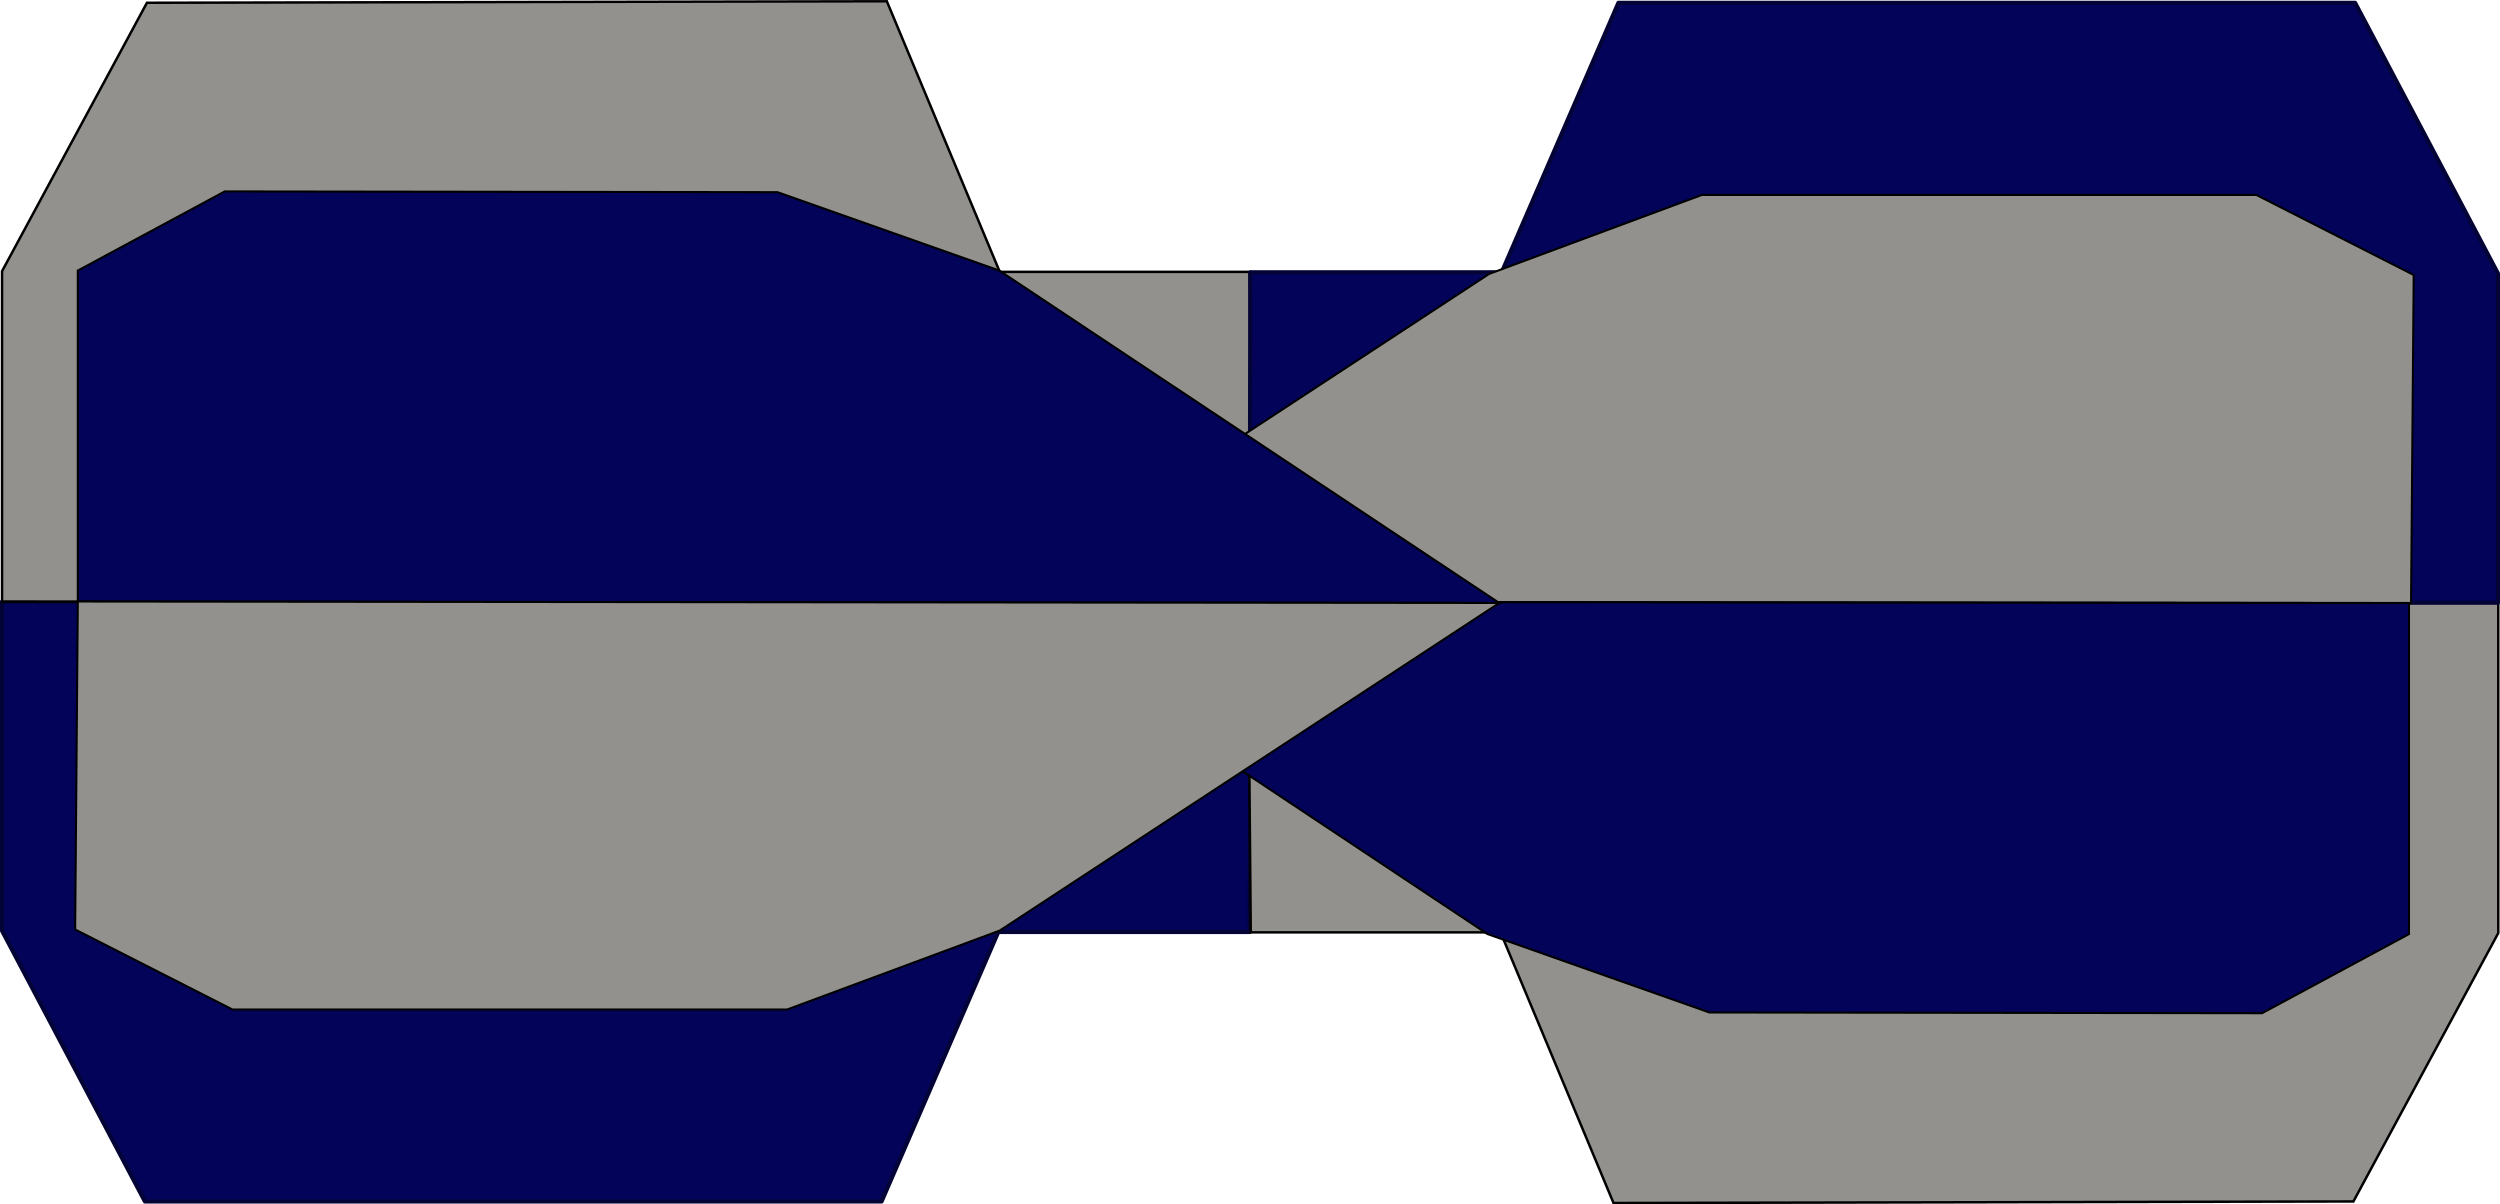 <?xml version="1.0" encoding="UTF-8" standalone="no"?>
<!-- Created with Inkscape (http://www.inkscape.org/) -->
<svg
   xmlns:dc="http://purl.org/dc/elements/1.1/"
   xmlns:cc="http://creativecommons.org/ns#"
   xmlns:rdf="http://www.w3.org/1999/02/22-rdf-syntax-ns#"
   xmlns:svg="http://www.w3.org/2000/svg"
   xmlns="http://www.w3.org/2000/svg"
   xmlns:xlink="http://www.w3.org/1999/xlink"
   xmlns:sodipodi="http://sodipodi.sourceforge.net/DTD/sodipodi-0.dtd"
   xmlns:inkscape="http://www.inkscape.org/namespaces/inkscape"
   width="914.712"
   height="440.611"
   id="svg2"
   sodipodi:version="0.32"
   inkscape:version="0.46"
   sodipodi:docname="pads.svg"
   inkscape:output_extension="org.inkscape.output.svg.inkscape"
   version="1.0">
  <defs
     id="defs4">
    <path
       d="M 0,0 L -3.09,9.511 L 5,3.633 L -5,3.633 L 3.09,9.511 L 0,0 z"
       id="star"
       style="stroke:#ffdb30;stroke-width:0.25" />
  </defs>
  <sodipodi:namedview
     id="base"
     pagecolor="#ffffff"
     bordercolor="#666666"
     borderopacity="1.0"
     gridtolerance="10000"
     guidetolerance="10"
     objecttolerance="10"
     inkscape:pageopacity="0.0"
     inkscape:pageshadow="2"
     inkscape:zoom="0.70710678"
     inkscape:cx="317.13377"
     inkscape:cy="171.70184"
     inkscape:document-units="px"
     inkscape:current-layer="layer1"
     showgrid="false"
     showguides="true"
     inkscape:guide-bbox="true"
     inkscape:window-width="1440"
     inkscape:window-height="829"
     inkscape:window-x="0"
     inkscape:window-y="25" />
  <g
     inkscape:label="Layer 1"
     inkscape:groupmode="layer"
     id="layer1"
     transform="translate(66.638,-209.951)">
    <path
       style="fill:#020359;fill-opacity:1;fill-rule:evenodd;stroke:#030335;stroke-width:1.5;stroke-linecap:butt;stroke-linejoin:round;stroke-miterlimit:4;stroke-dasharray:none;stroke-opacity:1"
       d="M 390.612,550.953 L 390.822,430.1 L -65.888,430.038 L -65.888,550.548 L -13.625,649.557 L 255.927,649.557 L 298.636,550.953 L 390.612,550.953 z"
       id="path3207"
       sodipodi:nodetypes="ccsccccc" />
    <path
       style="fill:#92918d;fill-opacity:1;fill-rule:evenodd;stroke:#000000;stroke-width:0.914px;stroke-linecap:butt;stroke-linejoin:miter;stroke-opacity:1"
       d="M 390.56,309.423 L 391.616,430.423 L -65.888,430.038 L -65.888,309.173 L -12.879,210.965 L 257.836,210.407 L 299.167,309.423 L 390.56,309.423 z"
       id="path3211"
       sodipodi:nodetypes="ccsccccc" />
    <use
       x="0"
       y="0"
       xlink:href="#path3211"
       id="use3285"
       transform="matrix(-1,0,0,-1,781.556,860.512)"
       width="744.094"
       height="1052.362"
       style="fill:#92918d;fill-opacity:1" />
    <use
       x="0"
       y="0"
       xlink:href="#path3207"
       id="use3209"
       transform="matrix(-1,0,0,-1,781.436,860.522)"
       width="744.094"
       height="1052.362"
       style="fill:#020359;fill-opacity:1" />
    <use
       height="1052.362"
       width="744.094"
       transform="matrix(-1,0,0,-1,777.357,860.607)"
       id="use3305"
       xlink:href="#path3295"
       y="0"
       x="0"
       style="fill:#92918d;fill-opacity:1" />
    <use
       x="0"
       y="0"
       xlink:href="#path3293"
       id="use3323"
       transform="matrix(-1,0,0,-1,776.604,860.657)"
       width="744.094"
       height="1052.362"
       style="fill:#020359;fill-opacity:1" />
    <path
       sodipodi:nodetypes="ccccccc"
       id="path3293"
       d="M 481.909,430.569 L -38.171,430.038 L -38.171,308.946 L 15.587,279.989 L 217.819,280.262 L 298.99,308.946 L 481.909,430.569 z"
       style="fill:#020359;fill-opacity:1;fill-rule:evenodd;stroke:#000000;stroke-width:0.764px;stroke-linecap:butt;stroke-linejoin:miter;stroke-opacity:1" />
    <path
       sodipodi:nodetypes="ccccccc"
       id="path3295"
       d="M 481.909,430.569 L -38.171,430.038 L -39.139,550.038 L 18.415,579.315 L 221.355,579.315 L 299.167,550.423 L 481.909,430.569 z"
       style="fill:#92918d;fill-opacity:1;fill-rule:evenodd;stroke:#000000;stroke-width:0.755px;stroke-linecap:butt;stroke-linejoin:miter;stroke-opacity:1" />
    <g
       id="g3333"
       transform="matrix(-1,0,0,1,783.151,0)" />
  </g>
  <style
     id="style5303"
     type="text/css">
  .yellow { fill:#FFDE00; }
  .green { fill:#399400; }
  #star { stroke-width: .25; stroke: #FFDB30; }
  </style>
  <style
     id="style6044"
     type="text/css">
    #image { fill: none; stroke-width: 13; }
    #form { stroke: black; }
    #block { stroke: white; }
    #starsbg { fill: #BBB; stroke: #999; stroke-width: .1; }
    #stars { fill-opacity: .9; stroke-width: .1; }
    text { text-anchor: middle; font-size: 75px; font-family: sans-serif;
           opacity: .5; fill: white; stroke: black; display: none; }
  </style>
</svg>
